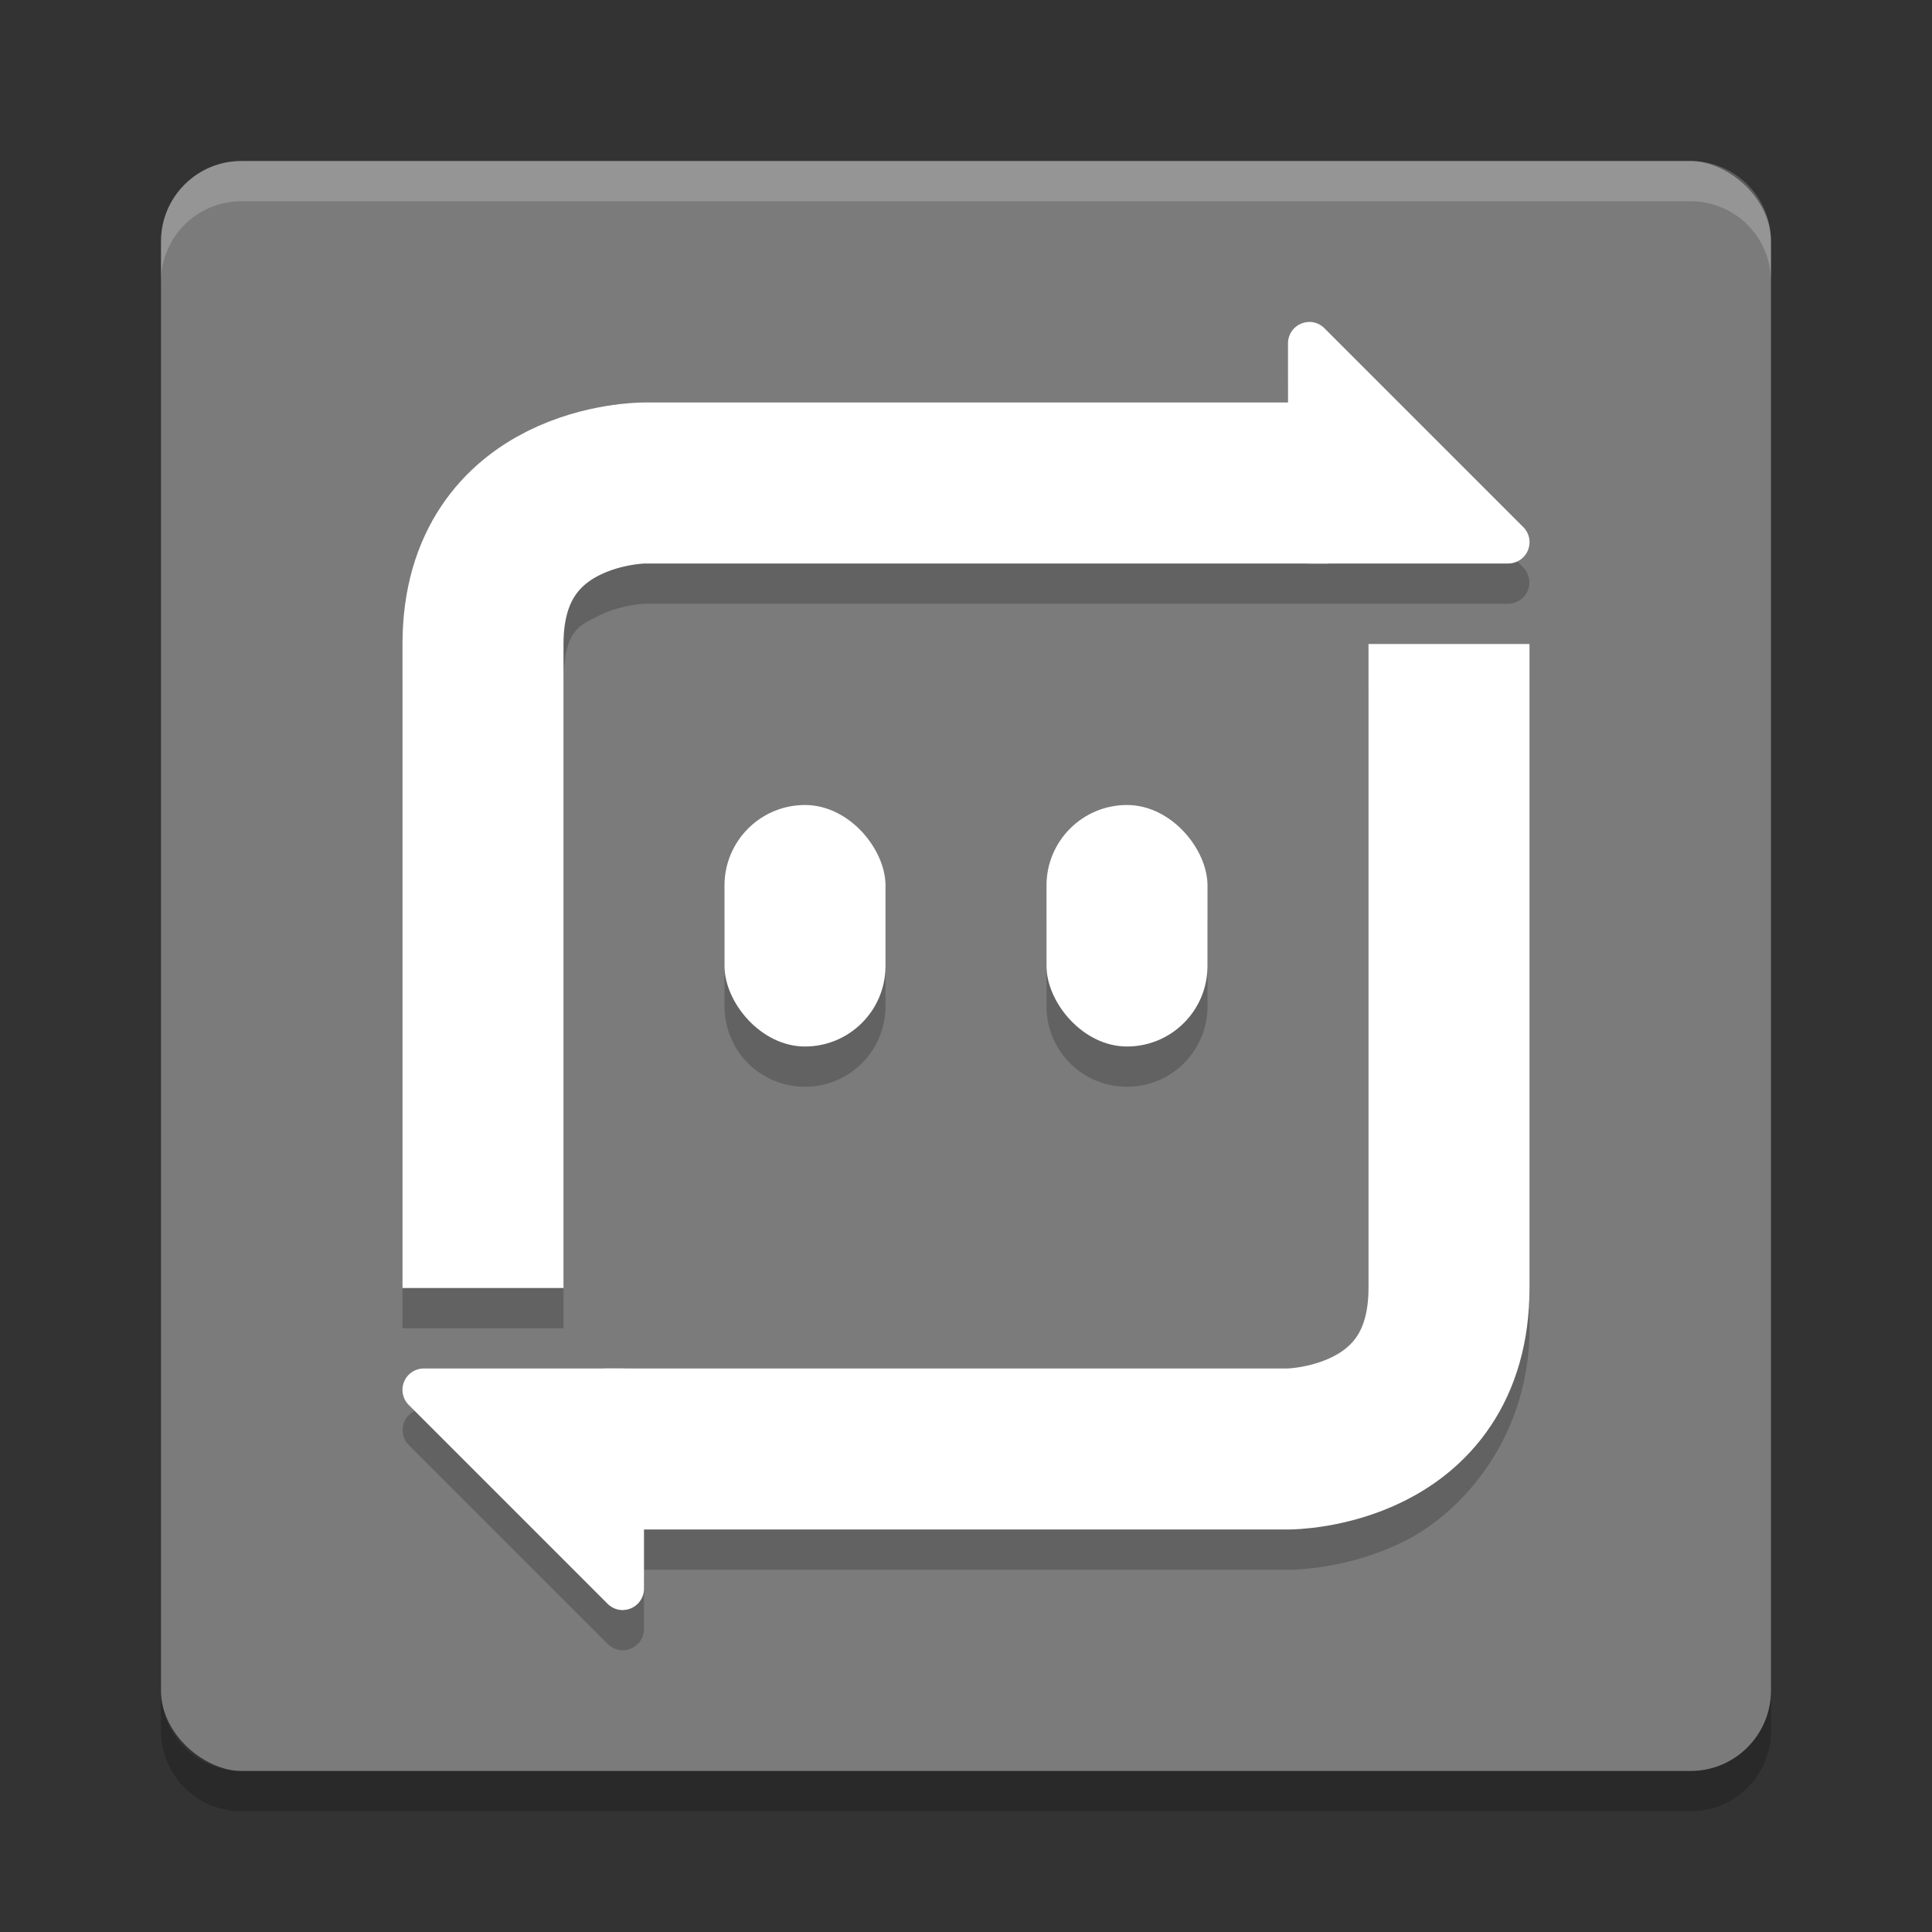 <svg xmlns="http://www.w3.org/2000/svg" width="24" height="24" version="1">
 <rect width="100%" height="100%" fill="#333333" stroke="none"/>
 <rect style="fill:#7b7b7b" width="20" height="20" x="-22" y="-22" rx="1" ry="1" transform="matrix(0,-1,-1,0,0,0)"/>
 <path style="opacity:0.2;fill-rule:evenodd" d="M 16.262,4.5 A 0.265,0.265 0 0 0 16,4.764 l 0,0.736 -8,0 c 0,0 -0.709,-0.014 -1.447,0.355 C 5.814,6.225 5,7.167 5,8.5 l 0,8 2,0 0,-8 C 7,7.833 7.186,7.775 7.447,7.645 7.709,7.514 8,7.5 8,7.5 l 8.5,0 2.236,0 A 0.265,0.265 0 0 0 18.922,7.049 L 16.451,4.578 a 0.265,0.265 0 0 0 -0.189,-0.078 z m 0.738,4 0,8 c 0,0.667 -0.186,0.725 -0.447,0.855 C 16.291,17.486 16,17.5 16,17.5 l -8.266,0 -2.471,0 A 0.265,0.265 0 0 0 5.078,17.951 L 7.549,20.422 A 0.265,0.265 0 0 0 7.738,20.5 0.265,0.265 0 0 0 8,20.234 l 0,-0.734 8,0 c 0,0 0.709,0.014 1.447,-0.355 C 18.186,18.775 19,17.833 19,16.5 l 0,-8 -2,0 z m -7,2 c -0.554,0 -1,0.446 -1,1 l 0,1 c 0,0.554 0.446,1 1,1 0.554,0 1,-0.446 1,-1 l 0,-1 c 0,-0.554 -0.446,-1 -1,-1 z m 4,0 c -0.554,0 -1,0.446 -1,1 l 0,1 c 0,0.554 0.446,1 1,1 0.554,0 1,-0.446 1,-1 l 0,-1 c 0,-0.554 -0.446,-1 -1,-1 z"/>
 <path style="opacity:0.2;fill:#ffffff" d="M 2,3.5 2,3 C 2,2.446 2.446,2 3,2 l 18,0 c 0.554,0 1,0.446 1,1 l 0,0.5 c 0,-0.554 -0.446,-1 -1,-1 l -18,0 c -0.554,0 -1,0.446 -1,1 z"/>
 <path style="opacity:0.2" d="m 2,21 0,0.5 c 0,0.554 0.446,1 1,1 l 18,0 c 0.554,0 1,-0.446 1,-1 L 22,21 c 0,0.554 -0.446,1 -1,1 L 3,22 C 2.446,22 2,21.554 2,21 Z"/>
 <path style="fill:none;stroke:#ffffff;stroke-width:2" d="M 6,16 6,8 C 6,6 8,6 8,6 l 8.5,0"/>
 <path style="fill:#ffffff" d="M 16.261,4 A 0.265,0.265 0 0 0 16,4.265 l 0,2.471 A 0.265,0.265 0 0 0 16.265,7 l 2.471,0 a 0.265,0.265 0 0 0 0.187,-0.452 L 16.452,4.077 a 0.265,0.265 0 0 0 -0.191,-0.078 z"/>
 <path style="fill:none;stroke:#ffffff;stroke-width:2" d="m 18,8 0,8 c 0,2 -2,2 -2,2 l -8.5,0"/>
 <path style="fill:#ffffff" d="M 7.739,20 A 0.265,0.265 0 0 0 8,19.735 L 8,17.265 A 0.265,0.265 0 0 0 7.735,17 l -2.471,0 a 0.265,0.265 0 0 0 -0.187,0.452 l 2.471,2.471 a 0.265,0.265 0 0 0 0.191,0.078 z"/>
 <rect style="fill:#ffffff" width="2" height="3" x="9" y="10" ry="1"/>
 <rect style="fill:#ffffff" width="2" height="3" x="13" y="10" ry="1"/>
</svg>
